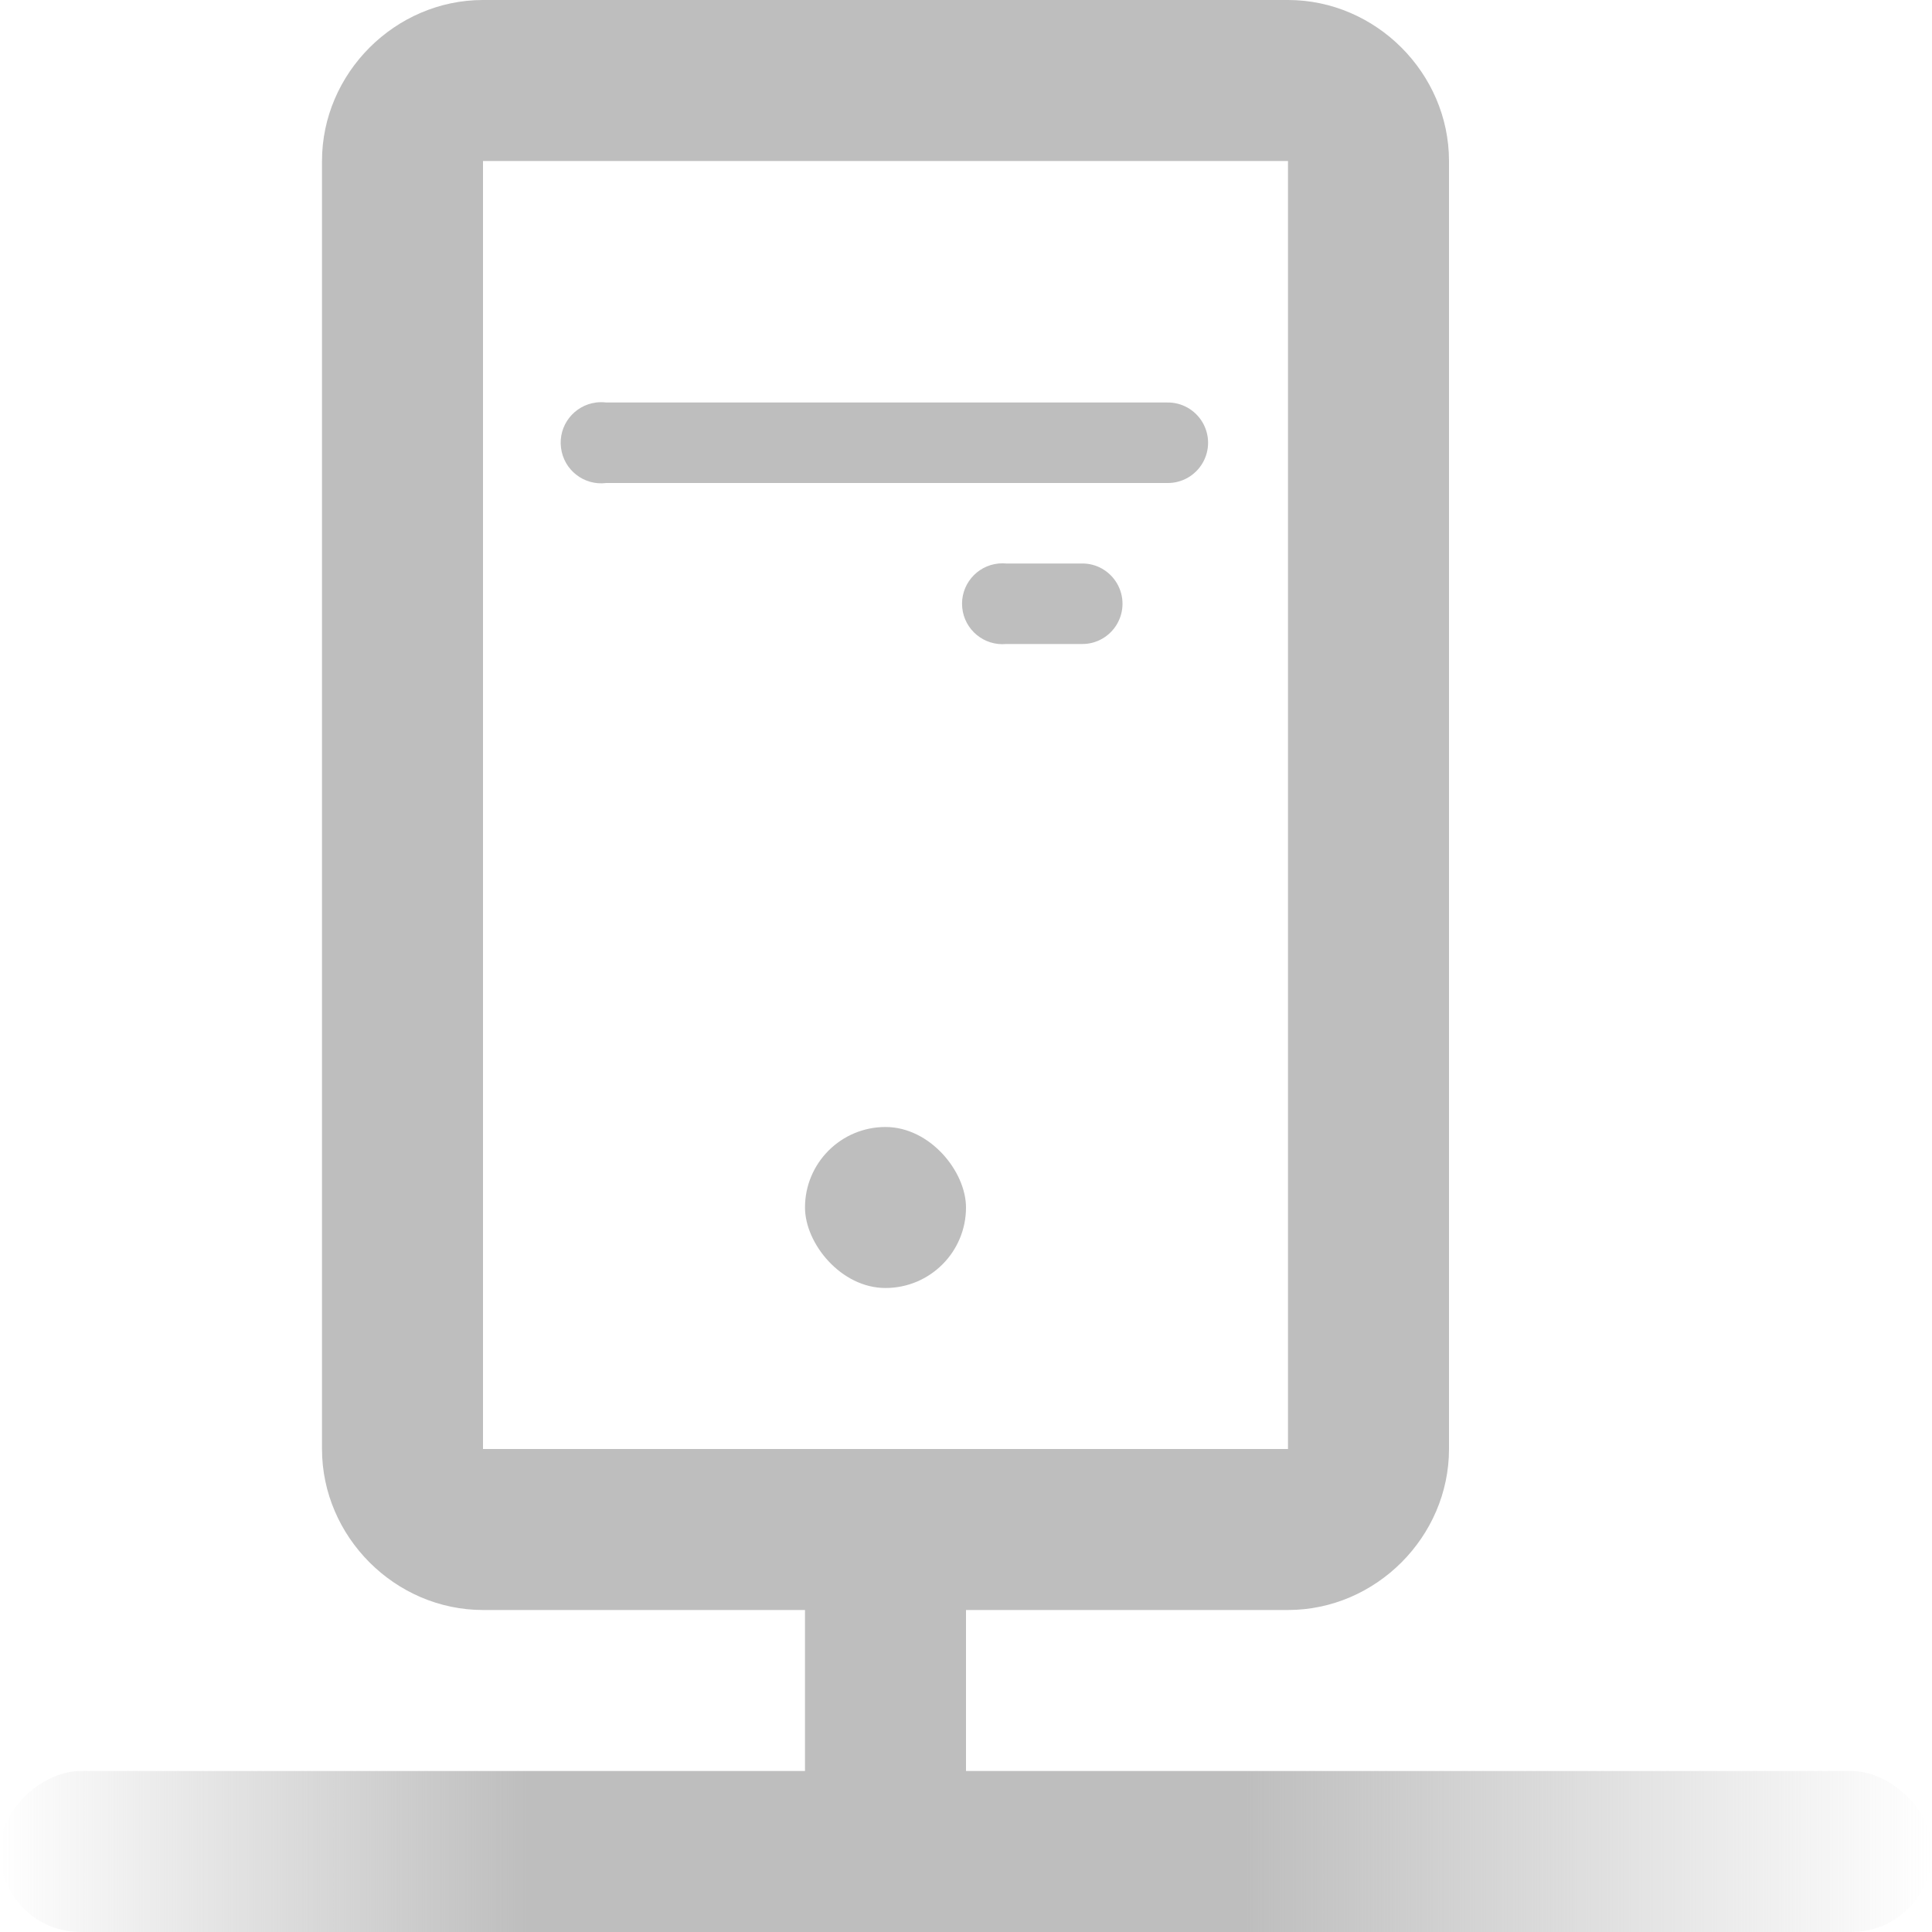 <?xml version="1.0" encoding="UTF-8" standalone="no"?>
<!-- Created with Inkscape (http://www.inkscape.org/) -->
<svg
   xmlns:svg="http://www.w3.org/2000/svg"
   xmlns="http://www.w3.org/2000/svg"
   xmlns:xlink="http://www.w3.org/1999/xlink"
   version="1.0"
   width="24"
   height="24.003"
   id="svg7384">
  <defs
     id="defs7386">
    <linearGradient
       id="linearGradient7487-1">
      <stop
         id="stop7489-4"
         style="stop-color:#bebebe;stop-opacity:1"
         offset="0" />
      <stop
         id="stop7491-5"
         style="stop-color:#bebebe;stop-opacity:0"
         offset="1" />
    </linearGradient>
    <linearGradient
       x1="105.913"
       y1="121.731"
       x2="105.913"
       y2="115.05"
       id="linearGradient8939"
       xlink:href="#linearGradient7487-1"
       gradientUnits="userSpaceOnUse"
       gradientTransform="matrix(1,0,0,1.273,-302.91,-1356.442)" />
    <linearGradient
       x1="105.913"
       y1="121.046"
       x2="105.913"
       y2="115.05"
       id="linearGradient8943"
       xlink:href="#linearGradient7487-1"
       gradientUnits="userSpaceOnUse"
       gradientTransform="matrix(1,0,0,1.091,-302.91,1060.478)" />
  </defs>
  <g
     transform="translate(-1186,-174)"
     id="layer3" />
  <g
     transform="translate(-1186,-174)"
     id="layer5">
    <rect
       width="24"
       height="24"
       x="-1210"
       y="174.003"
       transform="scale(-1,1)"
       id="rect7657"
       style="opacity:0;fill:#ffffff;fill-opacity:1;stroke:none;display:inline" />
    <rect
       width="2"
       height="12"
       rx="1"
       ry="1"
       x="-198"
       y="1186"
       transform="matrix(0,-1,1,0,0,0)"
       id="rect7673"
       style="fill:url(#linearGradient8943);fill-opacity:1;stroke:none;display:inline" />
    <rect
       width="2"
       height="5"
       rx="1"
       ry="1"
       x="-1198"
       y="-197.003"
       transform="scale(-1,-1)"
       id="rect7675"
       style="fill:#bebebe;fill-opacity:1;stroke:none;display:inline" />
    <rect
       width="2"
       height="14"
       rx="1"
       ry="1"
       x="-198"
       y="-1210"
       transform="matrix(0,-1,-1,0,0,0)"
       id="rect7677"
       style="fill:url(#linearGradient8939);fill-opacity:1;stroke:none;display:inline" />
    <rect
       width="2"
       height="2"
       rx="1"
       ry="1"
       x="1196"
       y="188"
       id="rect7687"
       style="fill:#bebebe;fill-opacity:1;stroke:none;display:inline" />
    <path
       d="M 1193.406,179 C 1193.13,179.035 1192.934,179.286 1192.969,179.562 C 1193.003,179.839 1193.255,180.035 1193.531,180 L 1200.5,180 C 1200.68,180.003 1200.848,179.908 1200.939,179.752 C 1201.03,179.596 1201.03,179.404 1200.939,179.248 C 1200.848,179.092 1200.68,178.997 1200.5,179 L 1193.531,179 C 1193.49,178.995 1193.448,178.995 1193.406,179 z"
       id="path5630"
       style="fill:#bebebe;fill-opacity:1;stroke:none;stroke-width:1px;stroke-linecap:round;stroke-linejoin:miter;stroke-opacity:1" />
    <path
       d="M 1198.406,181 C 1198.13,181.026 1197.927,181.271 1197.953,181.547 C 1197.979,181.823 1198.224,182.026 1198.5,182 L 1199.438,182 C 1199.618,182.003 1199.785,181.908 1199.876,181.752 C 1199.967,181.596 1199.967,181.404 1199.876,181.248 C 1199.785,181.092 1199.618,180.997 1199.438,181 L 1198.5,181 C 1198.469,180.997 1198.437,180.997 1198.406,181 z"
       id="path5632"
       style="fill:#bebebe;fill-opacity:1;stroke:none;stroke-width:1px;stroke-linecap:round;stroke-linejoin:miter;stroke-opacity:1" />
    <path
       d="M 1192,174 C 1190.909,174 1190,174.909 1190,176 L 1190,192 C 1190,193.091 1190.909,194 1192,194 L 1202,194 C 1203.091,194 1204,193.091 1204,192 L 1204,176 C 1204,174.909 1203.091,174 1202,174 L 1192,174 z M 1192,176 L 1202,176 L 1202,192 L 1192,192 L 1192,176 z"
       id="rect7536"
       style="fill:#bebebe;fill-opacity:1;fill-rule:nonzero;stroke:none;stroke-width:2;stroke-linecap:round;stroke-linejoin:round;marker:none;stroke-opacity:1;visibility:visible;display:inline;overflow:visible;enable-background:new" />
  </g>
  <g
     transform="translate(-1186,-174)"
     id="layer7" />
  <g
     transform="translate(-1186,-174)"
     id="layer2" />
  <g
     transform="translate(-1186,-174)"
     id="layer8" />
  <g
     transform="translate(-1186,-1126.362)"
     id="layer1" />
  <g
     transform="translate(-1186,-174)"
     id="layer4" />
  <g
     transform="translate(-1186,-174)"
     id="layer9" />
  <g
     transform="translate(-1186,-174)"
     id="layer6" />
</svg>
